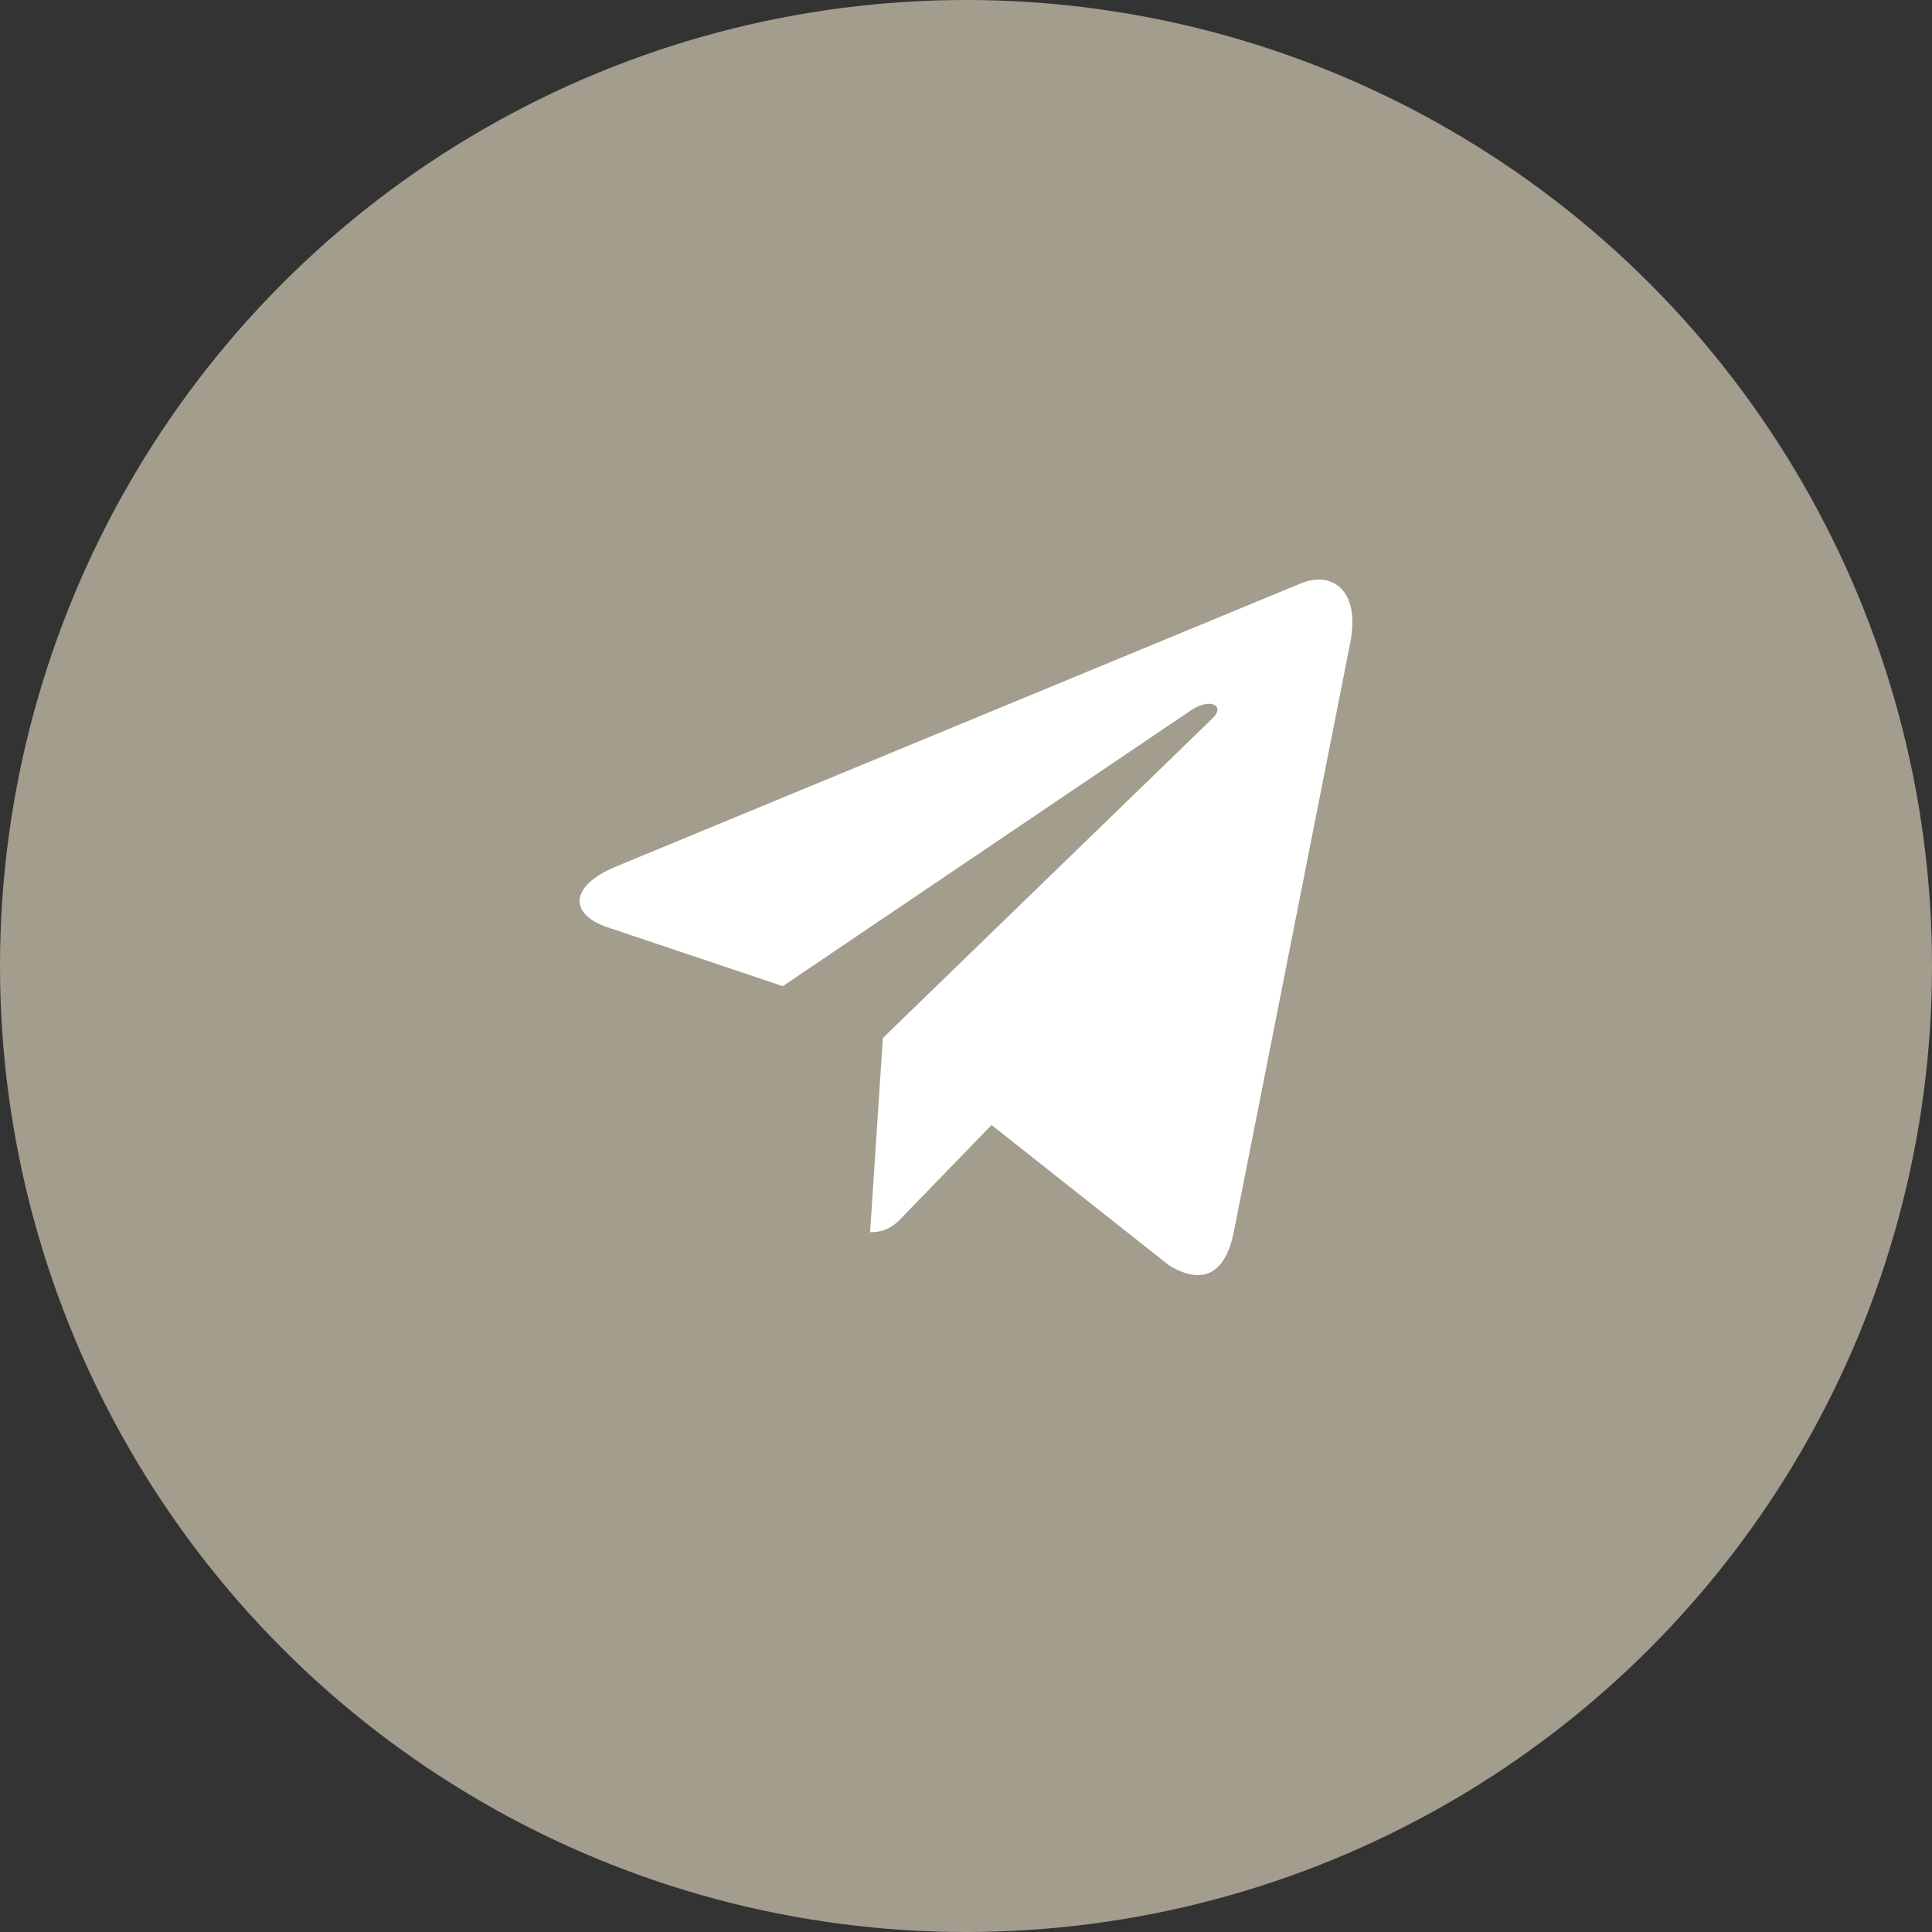 <svg width="30" height="30" viewBox="0 0 30 30" fill="none" xmlns="http://www.w3.org/2000/svg">
<rect x="0" y="0" width="30" height="30" fill="#333333" stroke="none"/>
<circle cx="15" cy="15" r="15" fill="#A39D8E"/>
<path d="M20.966 9.983L19.155 19.148C19.018 19.795 18.662 19.956 18.156 19.651L15.397 17.469L14.065 18.843C13.918 19.001 13.795 19.134 13.511 19.134L13.709 16.118L18.823 11.159C19.045 10.946 18.774 10.828 18.477 11.041L12.155 15.313L9.434 14.399C8.842 14.2 8.831 13.764 9.557 13.459L20.202 9.058C20.695 8.859 21.127 9.175 20.966 9.983Z" fill="white"/>
</svg>
